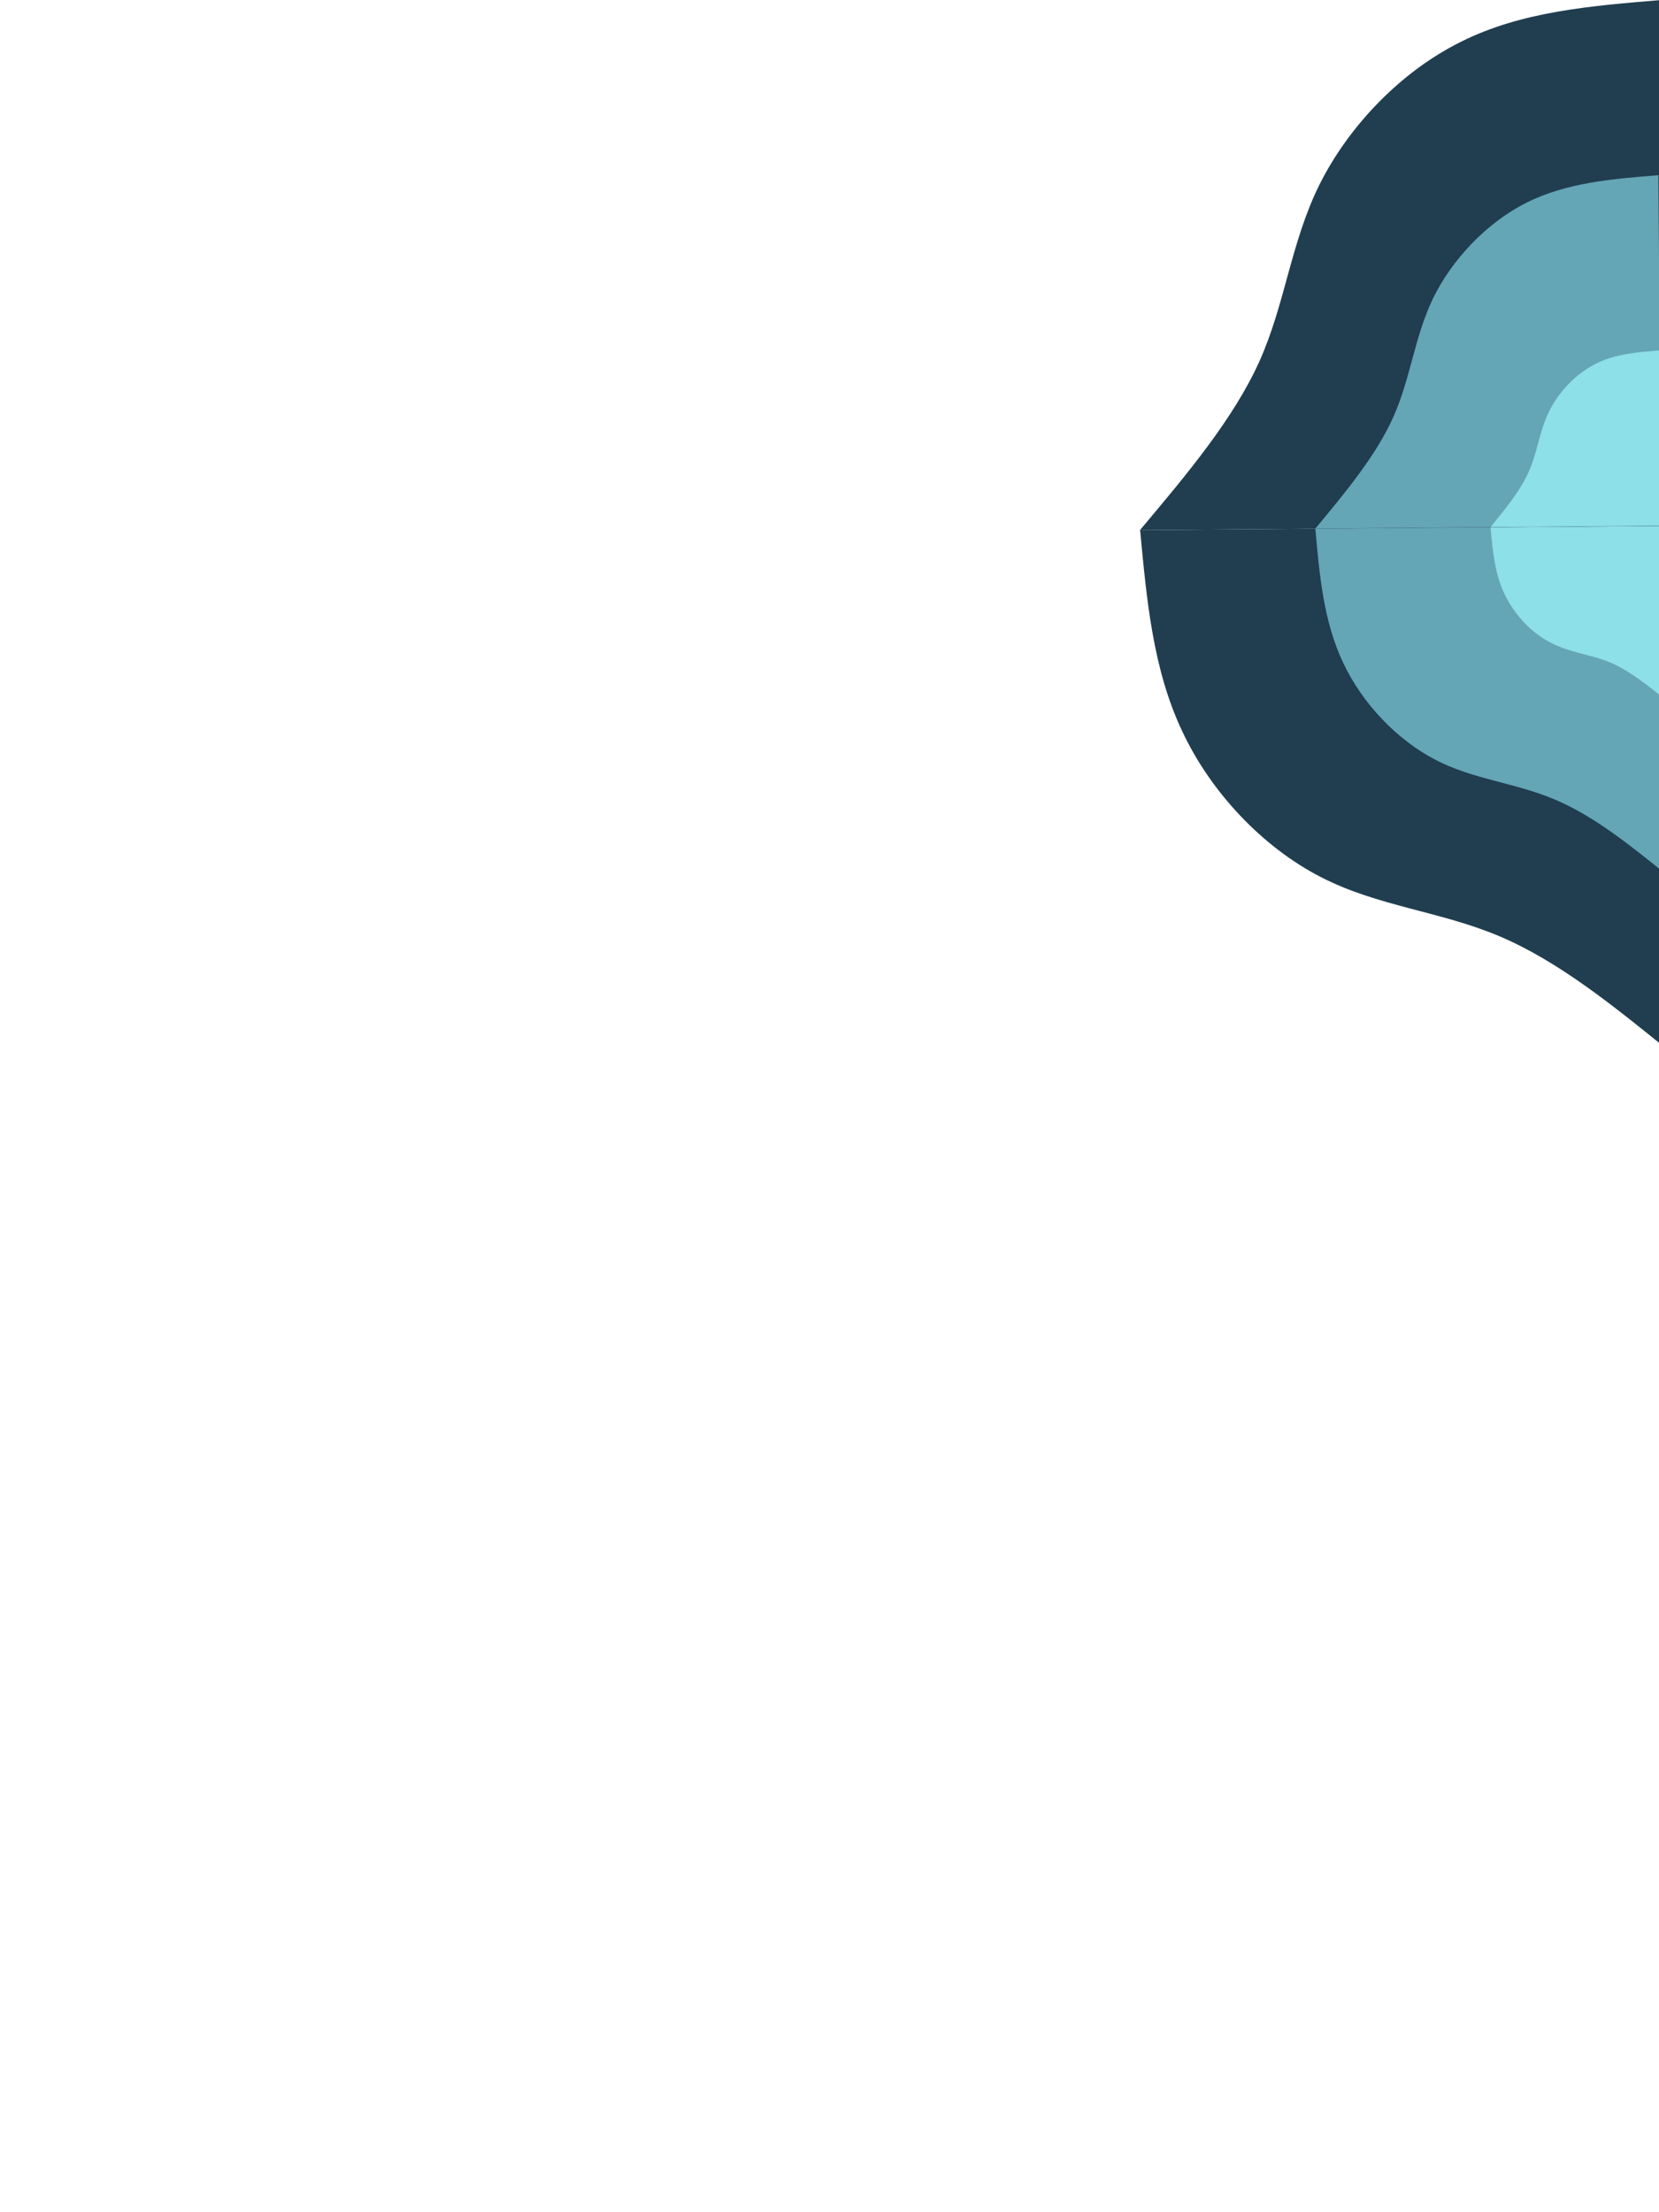 <?xml version="1.0" encoding="utf-8"?>
<!-- Generator: Adobe Illustrator 25.2.1, SVG Export Plug-In . SVG Version: 6.00 Build 0)  -->
<svg version="1.1" id="Layer_1" xmlns="http://www.w3.org/2000/svg" xmlns:xlink="http://www.w3.org/1999/xlink" x="0px" y="0px"
	 viewBox="0 0 768 1024" style="enable-background:new 0 0 768 1024;" xml:space="preserve">
<style type="text/css">
	.st0{fill:#203E50;}
	.st1{fill:#64A5B6;}
	.st2{fill:#8DDFE8;}
</style>
<path class="st0" d="M773.1,486.8c-25.8-20.9-51.5-41.8-78.9-53.4c-27.3-11.6-56.4-13.8-82.9-27.5c-26.6-13.7-50.7-38.9-64.1-67.6
	c-13.5-28.6-16.4-60.8-19.4-92.9l243.4-2L773.1,486.8z"/>
<path class="st1" d="M772.4,405.6c-17.2-13.9-34.3-27.8-52.6-35.5c-18.3-7.8-37.6-9.2-55.3-18.4c-17.7-9.2-33.8-25.9-42.8-45.1
	c-9-19.1-10.9-40.5-12.8-62l162.2-1.3L772.4,405.6z"/>
<path class="st2" d="M771.8,324.5c-8.6-6.9-17.2-13.9-26.3-17.8c-9-3.8-18.7-4.5-27.6-9.2c-8.9-4.5-16.9-13-21.4-22.5
	c-4.6-9.5-5.5-20.3-6.5-30.9l81.1-0.7L771.8,324.5z"/>
<path class="st0" d="M527.7,245.4c21.6-25.7,43.2-51.3,55.3-78.1c12-26.8,14.5-54.8,27.7-81.6C624,58.9,648,33.4,676.2,19.4
	C704.4,5.2,736.8,2.7,769.1,0l2,243.4L527.7,245.4z"/>
<path class="st1" d="M608.9,244.7c14.2-17.1,28.4-34.2,36.3-52.1c7.9-17.9,9.6-36.6,18.2-54.5c8.7-17.8,24.5-34.8,43.1-44.2
	s39.9-11.1,61.2-12.8l1.3,162.2L608.9,244.7z"/>
<path class="st2" d="M690,244c7-8.6,14-17.1,17.9-26.1c3.9-8.9,4.7-18.2,9.1-27.2c4.3-8.9,12.1-17.4,21.3-22.1
	c9.1-4.8,19.7-5.6,30.2-6.4l0.7,81.1L690,244z"/>
</svg>
